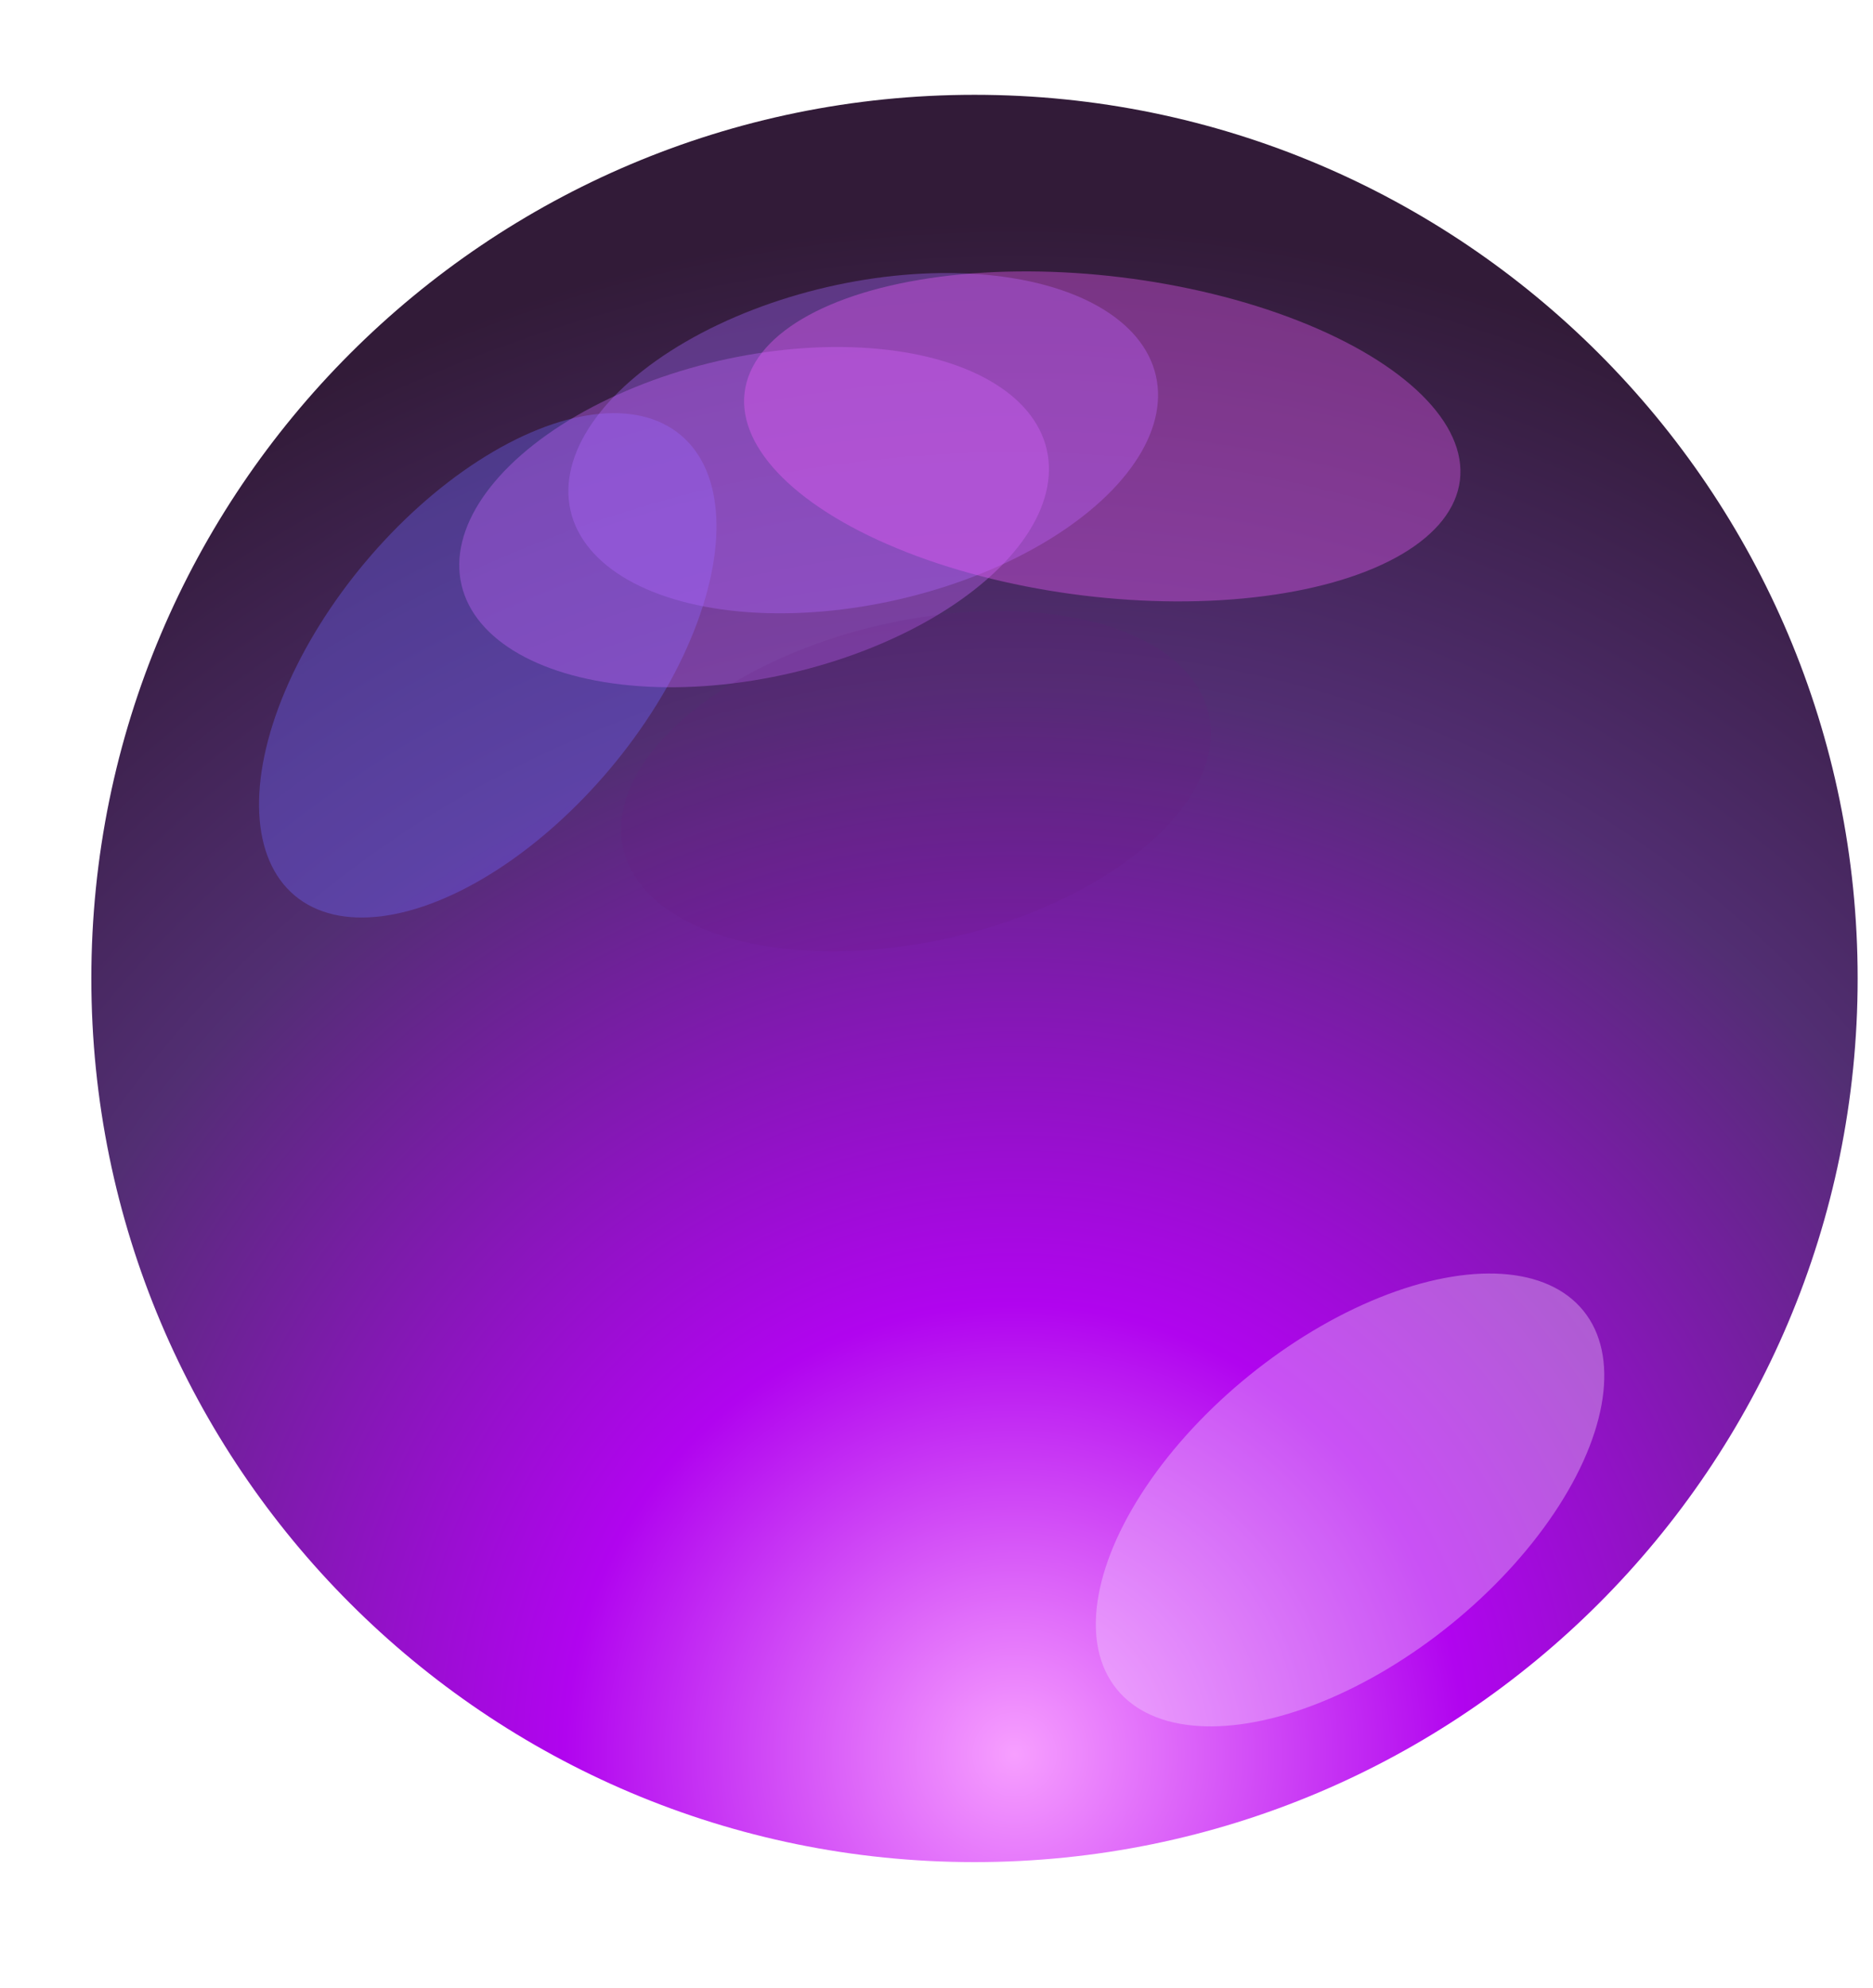 <svg width="593" height="629" viewBox="0 0 593 629" fill="none" xmlns="http://www.w3.org/2000/svg">
<g filter="url(#filter0_d_38_159)">
<path d="M588.14 305.61C588.14 460.034 462.954 585.22 308.53 585.22C154.106 585.22 28.92 460.034 28.92 305.61C28.92 151.186 154.106 26 308.53 26C462.954 26 588.14 151.186 588.14 305.61Z" fill="url(#paint0_radial_38_159)"/>
</g>
<g filter="url(#filter1_f_38_159)">
<ellipse cx="154.427" cy="210.531" rx="95.088" ry="50.701" transform="rotate(130 154.427 210.531)" fill="#7169FF" fill-opacity="0.36"/>
</g>
<g filter="url(#filter2_f_38_159)">
<ellipse cx="427.433" cy="474.622" rx="95.088" ry="50.701" transform="rotate(141 427.433 474.622)" fill="#F5DAFF" fill-opacity="0.36"/>
</g>
<g filter="url(#filter3_f_38_159)">
<ellipse cx="273.296" cy="140.233" rx="95.088" ry="50.701" transform="rotate(167 273.296 140.233)" fill="#A569FF" fill-opacity="0.36"/>
</g>
<g filter="url(#filter4_f_38_159)">
<ellipse cx="238.753" cy="163.633" rx="95.088" ry="50.701" transform="rotate(167 238.753 163.633)" fill="#C869FF" fill-opacity="0.36"/>
</g>
<g filter="url(#filter5_f_38_159)">
<ellipse cx="348.981" cy="138.091" rx="114.084" ry="50.701" transform="rotate(7 348.981 138.091)" fill="#F260FF" fill-opacity="0.36"/>
</g>
<g filter="url(#filter6_f_38_159)">
<ellipse cx="290.011" cy="247.207" rx="95.088" ry="50.701" transform="rotate(167 290.011 247.207)" fill="#64197A" fill-opacity="0.14"/>
</g>
<defs>
<filter id="filter0_d_38_159" x="24.92" y="26" width="567.22" height="567.22" filterUnits="userSpaceOnUse" color-interpolation-filters="sRGB">
<feFlood flood-opacity="0" result="BackgroundImageFix"/>
<feColorMatrix in="SourceAlpha" type="matrix" values="0 0 0 0 0 0 0 0 0 0 0 0 0 0 0 0 0 0 127 0" result="hardAlpha"/>
<feOffset dy="4"/>
<feGaussianBlur stdDeviation="2"/>
<feComposite in2="hardAlpha" operator="out"/>
<feColorMatrix type="matrix" values="0 0 0 0 0 0 0 0 0 0 0 0 0 0 0 0 0 0 0.25 0"/>
<feBlend mode="normal" in2="BackgroundImageFix" result="effect1_dropShadow_38_159"/>
<feBlend mode="normal" in="SourceGraphic" in2="effect1_dropShadow_38_159" result="shape"/>
</filter>
<filter id="filter1_f_38_159" x="0.1" y="48.811" width="308.654" height="323.44" filterUnits="userSpaceOnUse" color-interpolation-filters="sRGB">
<feFlood flood-opacity="0" result="BackgroundImageFix"/>
<feBlend mode="normal" in="SourceGraphic" in2="BackgroundImageFix" result="shape"/>
<feGaussianBlur stdDeviation="40.95" result="effect1_foregroundBlur_38_159"/>
</filter>
<filter id="filter2_f_38_159" x="265.021" y="321.066" width="324.824" height="307.113" filterUnits="userSpaceOnUse" color-interpolation-filters="sRGB">
<feFlood flood-opacity="0" result="BackgroundImageFix"/>
<feBlend mode="normal" in="SourceGraphic" in2="BackgroundImageFix" result="shape"/>
<feGaussianBlur stdDeviation="40.95" result="effect1_foregroundBlur_38_159"/>
</filter>
<filter id="filter3_f_38_159" x="94.836" y="1.286" width="356.92" height="277.895" filterUnits="userSpaceOnUse" color-interpolation-filters="sRGB">
<feFlood flood-opacity="0" result="BackgroundImageFix"/>
<feBlend mode="normal" in="SourceGraphic" in2="BackgroundImageFix" result="shape"/>
<feGaussianBlur stdDeviation="42.55" result="effect1_foregroundBlur_38_159"/>
</filter>
<filter id="filter4_f_38_159" x="60.293" y="24.686" width="356.92" height="277.895" filterUnits="userSpaceOnUse" color-interpolation-filters="sRGB">
<feFlood flood-opacity="0" result="BackgroundImageFix"/>
<feBlend mode="normal" in="SourceGraphic" in2="BackgroundImageFix" result="shape"/>
<feGaussianBlur stdDeviation="42.55" result="effect1_foregroundBlur_38_159"/>
</filter>
<filter id="filter5_f_38_159" x="150.475" y="0.769" width="397.011" height="274.643" filterUnits="userSpaceOnUse" color-interpolation-filters="sRGB">
<feFlood flood-opacity="0" result="BackgroundImageFix"/>
<feBlend mode="normal" in="SourceGraphic" in2="BackgroundImageFix" result="shape"/>
<feGaussianBlur stdDeviation="42.55" result="effect1_foregroundBlur_38_159"/>
</filter>
<filter id="filter6_f_38_159" x="140.551" y="137.259" width="298.92" height="219.895" filterUnits="userSpaceOnUse" color-interpolation-filters="sRGB">
<feFlood flood-opacity="0" result="BackgroundImageFix"/>
<feBlend mode="normal" in="SourceGraphic" in2="BackgroundImageFix" result="shape"/>
<feGaussianBlur stdDeviation="28.05" result="effect1_foregroundBlur_38_159"/>
</filter>
<radialGradient id="paint0_radial_38_159" cx="0" cy="0" r="1" gradientUnits="userSpaceOnUse" gradientTransform="translate(321.344 551.938) rotate(-88.231) scale(487.186 487.186)">
<stop stop-color="#F79FFF"/>
<stop offset="0.293" stop-color="#B104EF"/>
<stop offset="0.697" stop-color="#522E73"/>
<stop offset="1" stop-color="#321B38"/>
</radialGradient>
</defs>
</svg>
